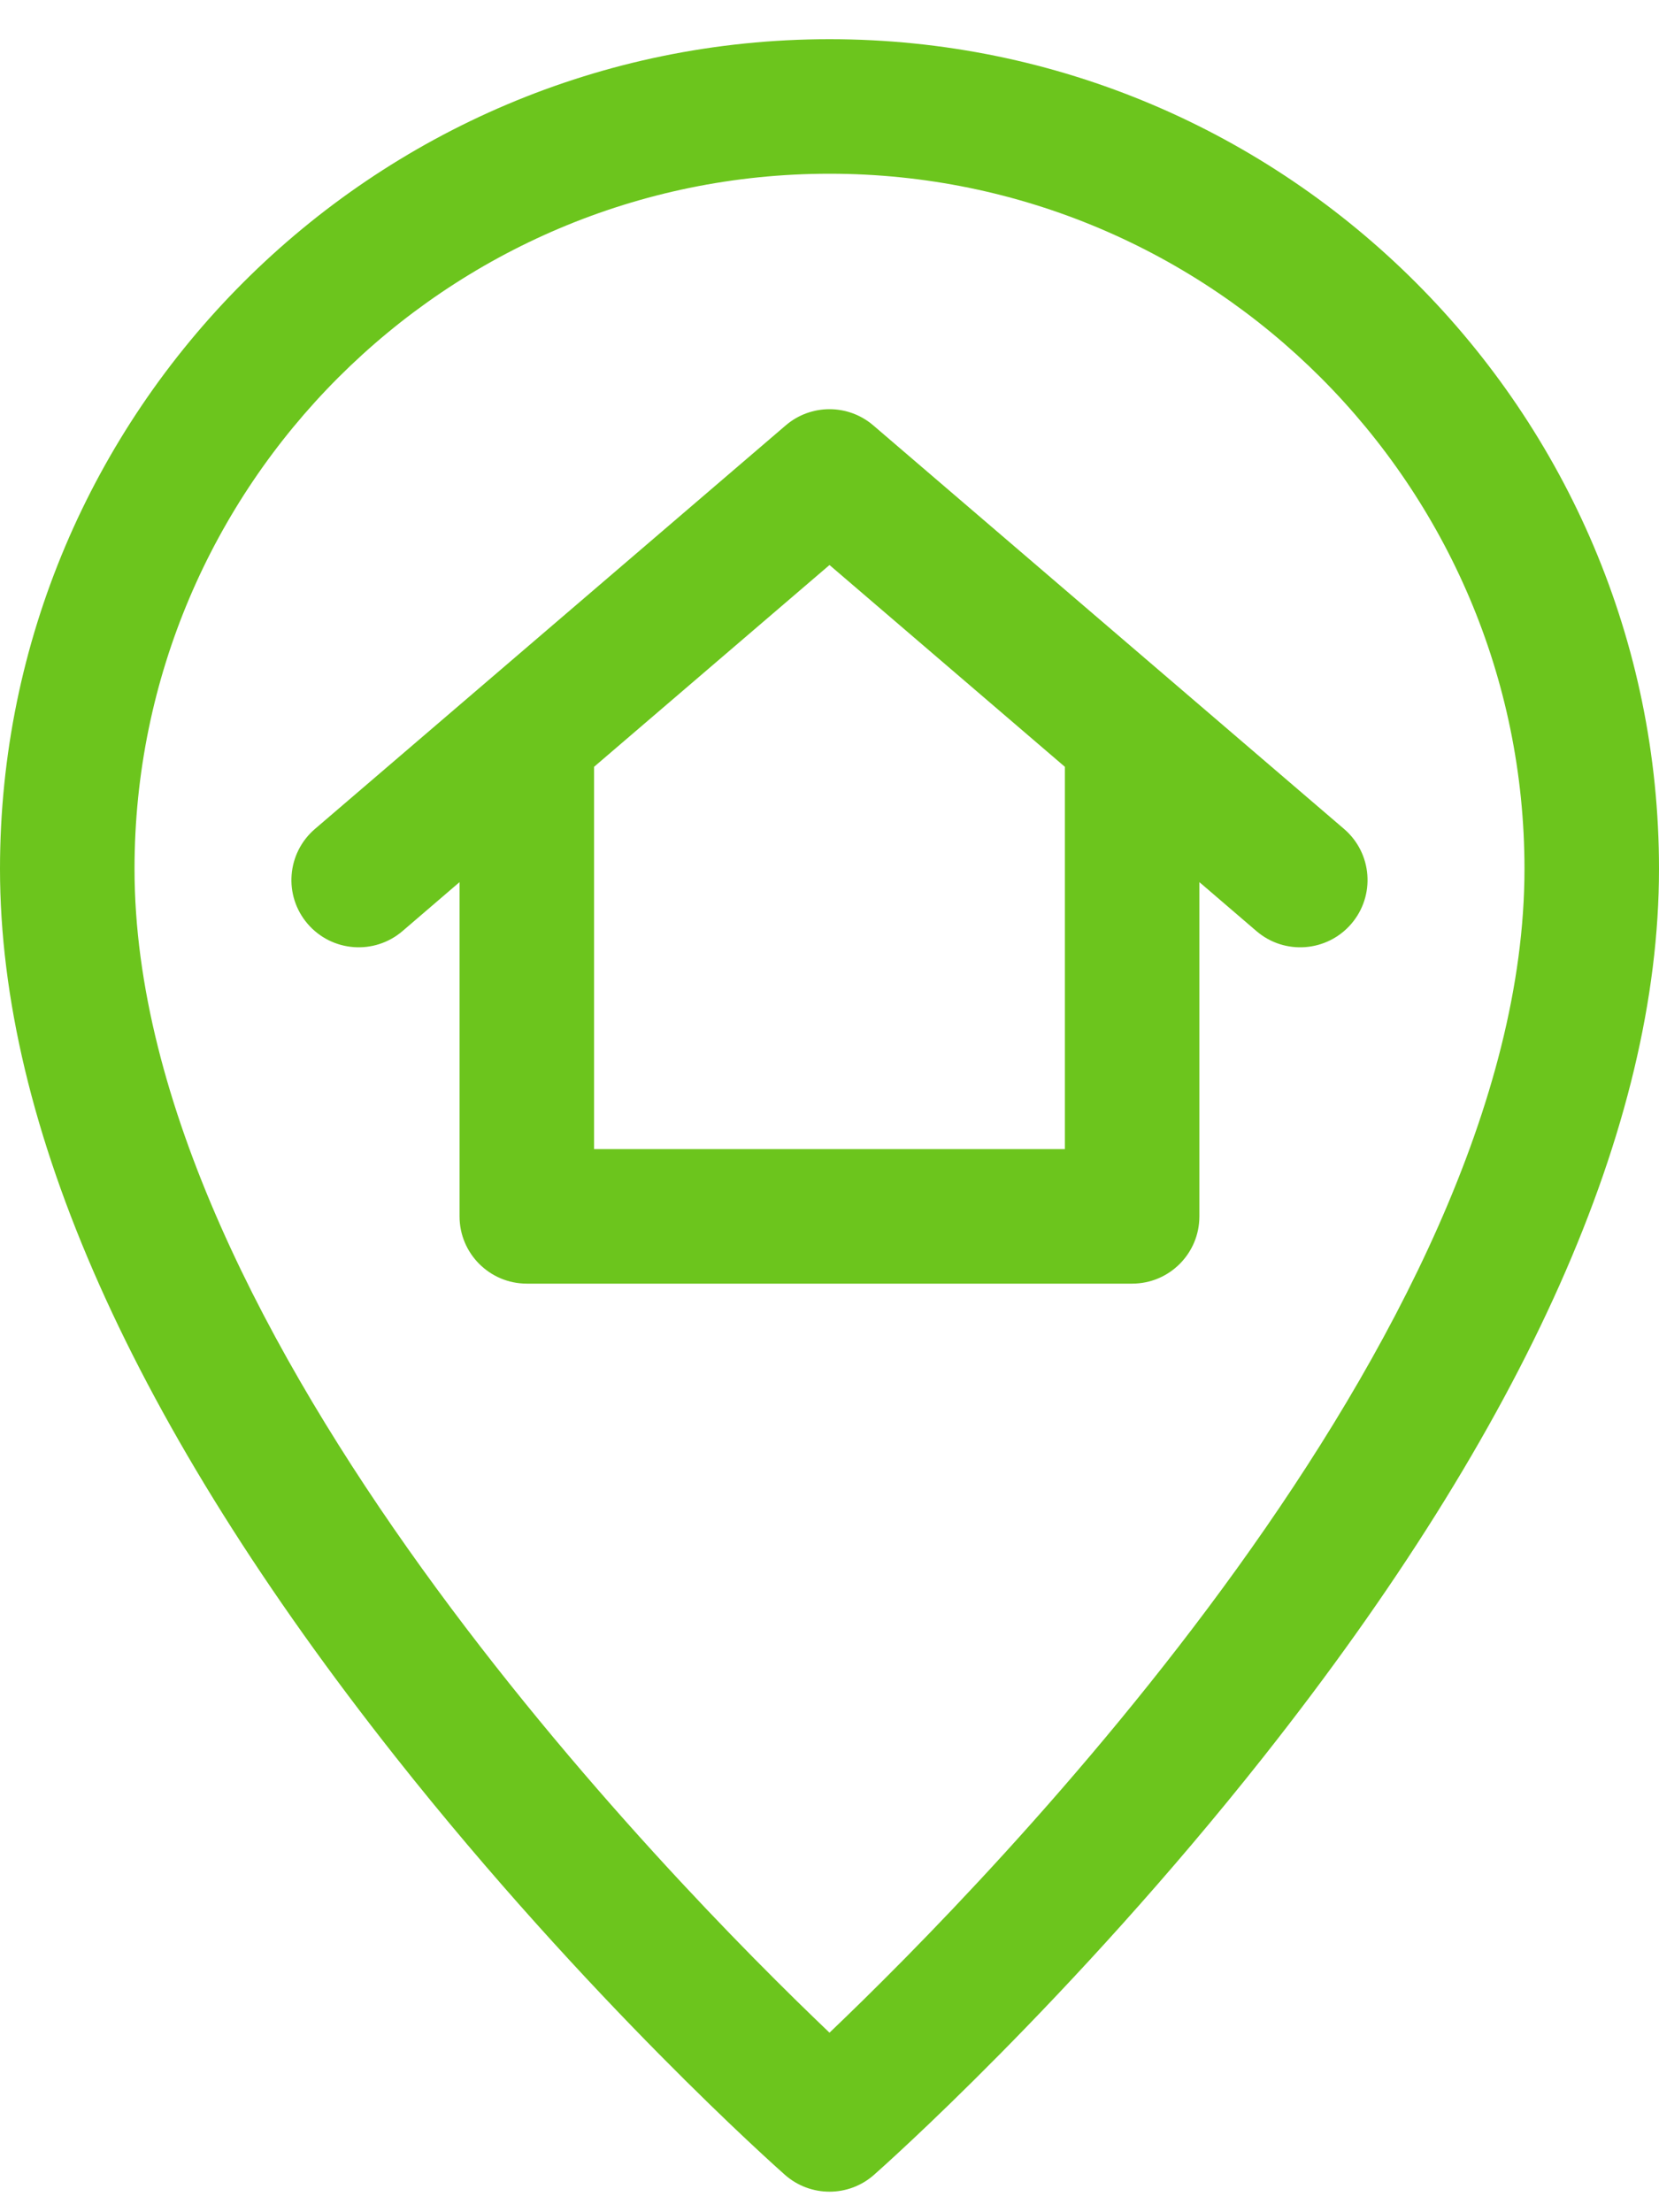<svg width="24" height="32" viewBox="0 0 24 32" fill="none" xmlns="http://www.w3.org/2000/svg">
<path d="M12 0.567C5.383 0.567 -0 5.951 -0 12.568C-0 16.289 1.925 20.611 5.723 25.415C8.502 28.929 11.241 31.358 11.356 31.46C11.724 31.784 12.276 31.784 12.643 31.46C12.759 31.358 15.498 28.929 18.277 25.415C22.074 20.611 24 16.289 24 12.568C24 5.951 18.617 0.567 12 0.567V0.567ZM12 29.403C9.687 27.199 1.946 19.316 1.946 12.568C1.946 7.024 6.456 2.513 12 2.513C17.544 2.513 22.054 7.024 22.054 12.568C22.054 19.316 14.312 27.199 12 29.403Z" fill="#6CC51D"/>
<path d="M19.444 11.991L12.633 6.153C12.269 5.841 11.731 5.841 11.367 6.153L4.556 11.991C4.148 12.341 4.1 12.955 4.45 13.363C4.8 13.771 5.414 13.818 5.822 13.469L6.648 12.76V17.595C6.648 18.132 7.084 18.568 7.621 18.568H16.378C16.916 18.568 17.351 18.132 17.351 17.595V12.76L18.177 13.469C18.587 13.82 19.201 13.769 19.549 13.363C19.899 12.955 19.852 12.341 19.444 11.991ZM15.405 16.622H8.594V11.092L12 8.173L15.405 11.092V16.622Z" fill="#6CC51D"/>
</svg>
